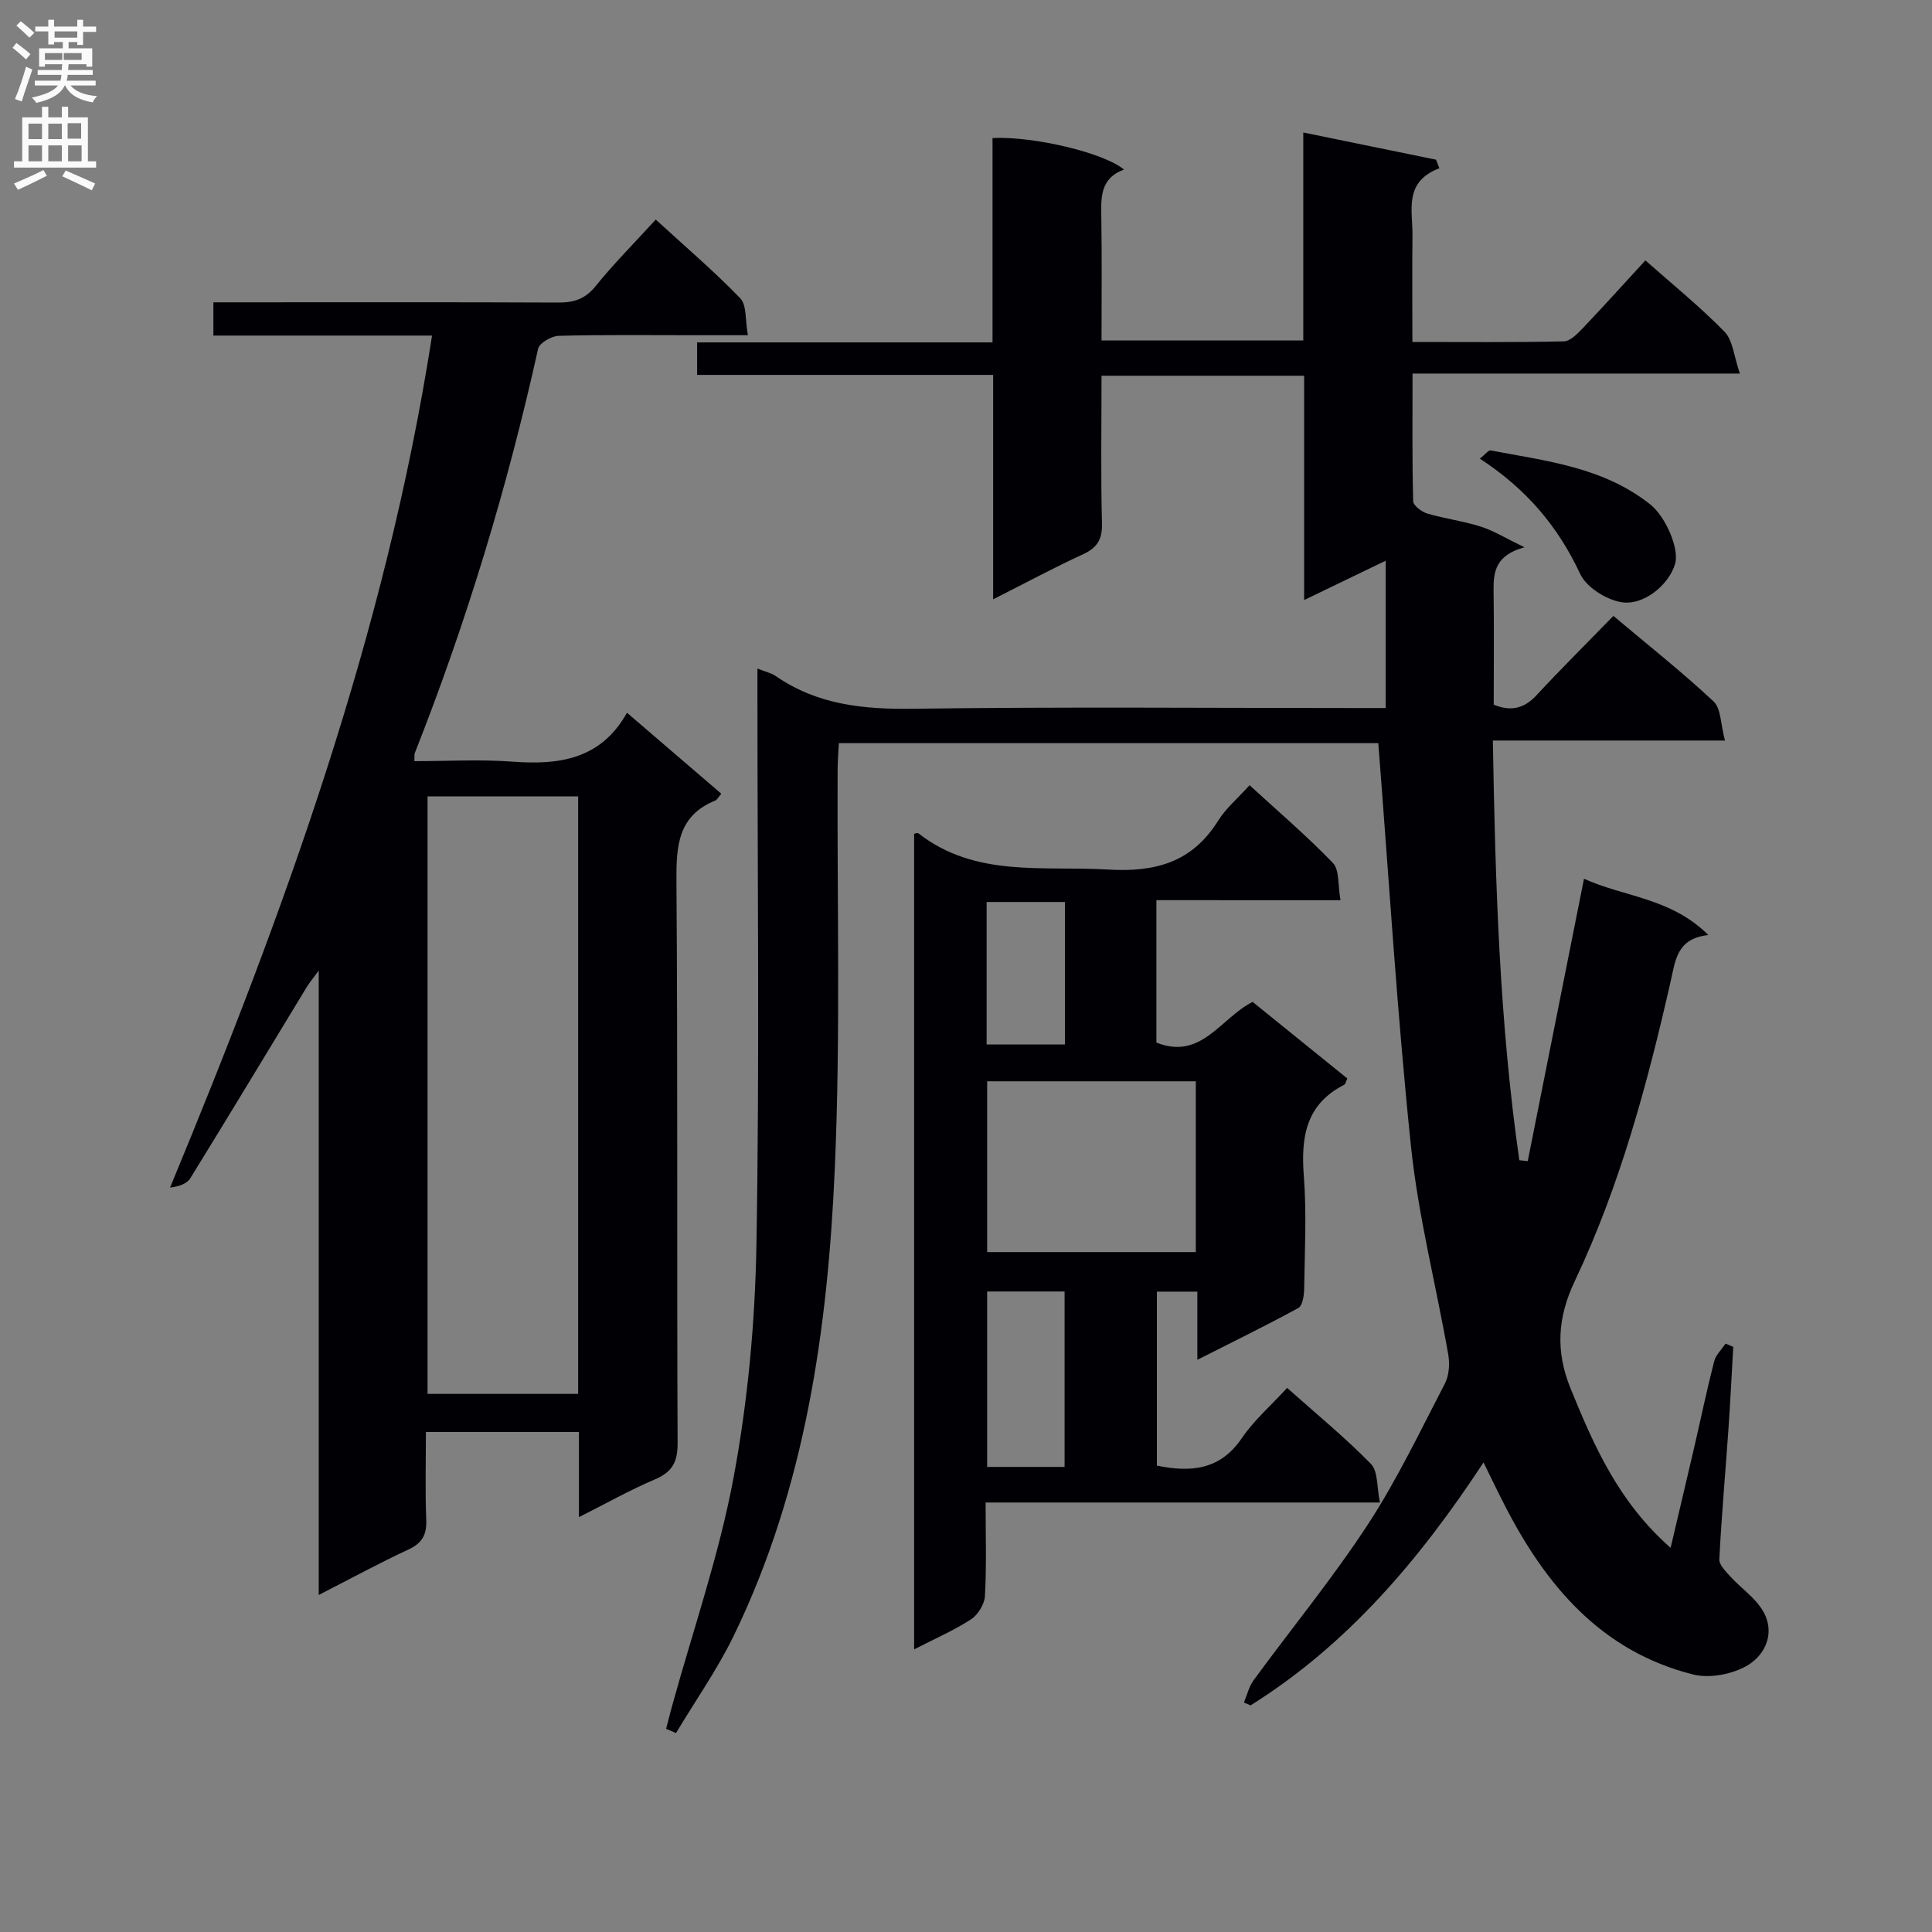<svg enable-background="new 0 0 400 400" viewBox="0 0 400 400" xmlns="http://www.w3.org/2000/svg"><rect x="0" y="0" width="400" height="400" fill="#808080" stroke="none"/><g fill="#010105"><path d="m307.15 302.78c-13.21 20.1-28.15 37.73-48.23 50.3-.46-.2-.92-.39-1.38-.59.66-1.55 1.04-3.3 2.01-4.62 7.85-10.73 16.32-21.05 23.59-32.15 6.07-9.28 10.88-19.4 16.01-29.27.88-1.69 1.03-4.1.69-6.03-2.52-14.37-6.2-28.6-7.71-43.06-2.88-27.59-4.55-55.3-6.77-83.5-36.21 0-73.6 0-111.69 0-.08 1.74-.24 3.65-.25 5.56-.13 27.49.62 55.02-.58 82.46-1.46 33.29-6.1 66.21-20.89 96.71-3.41 7.02-7.96 13.49-11.99 20.22-.68-.29-1.37-.59-2.05-.88.41-1.55.79-3.11 1.22-4.66 4.36-15.81 9.79-31.41 12.77-47.47 2.93-15.77 4.43-31.99 4.71-48.05.66-37.82.21-75.65.21-113.48 0-1.77 0-3.54 0-5.85 1.7.68 2.87.91 3.77 1.54 8.62 5.97 18.19 6.92 28.45 6.78 30.49-.42 60.99-.15 91.48-.15h6.37c0-10.44 0-20.19 0-30.5-5.51 2.66-10.94 5.28-16.88 8.14 0-15.82 0-30.94 0-46.44-14.01 0-27.72 0-41.95 0 0 10.33-.17 20.46.09 30.57.09 3.35-1 5.05-3.97 6.42-6 2.76-11.83 5.9-18.56 9.3 0-15.89 0-30.94 0-46.46-20.7 0-40.8 0-61.29 0 0-2.36 0-4.24 0-6.73h61.16c0-14.51 0-28.43 0-42.31 8.47-.42 23.15 3.07 27.22 6.53-5.06 1.85-4.76 5.97-4.69 10.17.13 8.29.04 16.59.04 25.21h41.77c0-14.07 0-28.14 0-43.06 9.65 1.98 18.56 3.8 27.48 5.63.23.59.47 1.18.7 1.77-7.47 2.85-5.51 8.76-5.57 13.96-.09 7.13-.02 14.26-.02 22.01 10.81 0 21.08.1 31.34-.12 1.33-.03 2.8-1.55 3.89-2.68 4.35-4.57 8.57-9.26 13.01-14.09 5.57 4.94 11.28 9.55 16.38 14.77 1.74 1.78 1.94 5.07 3.18 8.66-23.32 0-45.21 0-67.77 0 0 9.22-.09 17.82.13 26.42.02.9 1.75 2.21 2.91 2.56 3.65 1.08 7.48 1.55 11.09 2.71 2.72.87 5.21 2.43 9.04 4.28-5.92 1.61-6.45 5.01-6.39 8.91.11 7.82.03 15.65.03 23.67 3.38 1.4 6.18.94 8.84-1.93 5.09-5.49 10.41-10.76 15.94-16.44 7.21 6.07 14.22 11.61 20.73 17.7 1.57 1.47 1.45 4.73 2.37 8.1-16.56 0-32.1 0-48.06 0 .51 29.58 1.37 58.34 5.48 86.89.58.06 1.16.13 1.74.19 3.84-19.25 7.67-38.5 11.65-58.47 8.19 3.76 18.04 3.94 25.74 11.66-6.53.73-6.79 5.17-7.8 9.59-4.82 21.24-10.48 42.29-19.84 62.03-3.62 7.64-4 14.59-.88 22.26 4.84 11.88 9.94 23.52 20.71 32.99 1.78-7.56 3.39-14.36 4.97-21.16 1.35-5.82 2.56-11.67 4.05-17.45.34-1.34 1.55-2.45 2.36-3.67.53.23 1.06.45 1.59.68-.33 5.7-.6 11.41-1 17.11-.62 8.95-1.43 17.89-1.88 26.85-.06 1.17 1.35 2.56 2.32 3.62 2.17 2.37 5.01 4.29 6.64 6.97 2.69 4.42.69 9.03-2.95 11.28-3.11 1.92-7.96 2.87-11.46 1.99-19.02-4.79-30.49-18.42-39.03-35.11-1.35-2.62-2.62-5.29-4.34-8.79z"/><path d="m89.45 69.48c-15.44 0-30.19 0-45.27 0 0-2.41 0-4.31 0-6.89h5.91c21.82 0 43.65-.05 65.47.05 3.23.02 5.57-.71 7.72-3.36 3.75-4.64 7.99-8.9 12.48-13.82 5.95 5.45 11.99 10.6 17.49 16.28 1.38 1.42 1.01 4.53 1.6 7.66-4.33 0-7.77 0-11.21 0-9.33 0-18.66-.12-27.98.13-1.49.04-3.99 1.49-4.25 2.68-6.34 28.57-14.77 56.48-25.53 83.7-.11.27-.04.61-.09 1.68 6.79 0 13.57-.4 20.28.1 9.64.72 18.3-.42 23.74-10.12 7 6.01 13.24 11.37 19.53 16.76-.6.69-.85 1.24-1.25 1.41-7.71 3.14-8.09 9.35-8.04 16.63.29 38.81.07 77.63.24 116.45.02 3.97-1.18 5.98-4.76 7.5-5.14 2.19-10.04 4.95-15.67 7.79 0-6.22 0-11.8 0-17.64-10.56 0-20.67 0-31.68 0 0 6.03-.17 12.12.07 18.19.12 3.08-.82 4.81-3.67 6.14-6.11 2.84-12.04 6.07-18.59 9.42 0-43.19 0-85.61 0-129.27-1.29 1.76-1.95 2.53-2.47 3.39-8.03 13.2-15.99 26.44-24.11 39.59-.71 1.15-2.34 1.73-4.2 1.94 23.68-57.15 44.64-114.67 54.24-176.39zm30.25 95.41c-10.58 0-20.92 0-31.18 0v123.7h31.18c0-41.41 0-82.47 0-123.7z"/><path d="m239.42 186.37v29.49c9.32 3.69 13.22-5.03 19.92-8.43 6.42 5.2 12.98 10.5 19.61 15.86-.26.52-.35 1.14-.67 1.31-7.89 4.03-8.96 10.78-8.34 18.81.6 7.78.19 15.65.07 23.47-.02 1.36-.33 3.45-1.21 3.93-6.66 3.64-13.49 6.97-20.9 10.72 0-5.16 0-9.43 0-14.11-2.9 0-5.46 0-8.38 0v36.02c7.11 1.45 13.12.89 17.58-5.68 2.49-3.67 5.97-6.68 9.38-10.41 5.93 5.28 11.94 10.21 17.35 15.73 1.5 1.53 1.2 4.81 1.87 8-27.55 0-54.27 0-81.64 0 0 6.83.21 13.11-.14 19.36-.09 1.7-1.45 3.9-2.9 4.84-3.55 2.3-7.48 4-11.76 6.2 0-56.77 0-112.81 0-168.86.27-.04.7-.23.88-.09 11.83 9.22 25.76 6.69 39.25 7.5 9.8.59 17.41-1.48 22.8-10.09 1.64-2.63 4.14-4.72 6.52-7.37 5.91 5.42 11.85 10.49 17.25 16.09 1.38 1.43 1 4.55 1.58 7.72-13.13-.01-25.51-.01-38.12-.01zm8.16 72.86c0-11.95 0-23.54 0-35.36-14.58 0-28.92 0-43.2 0v35.36zm-27.17 44.48c0-12.45 0-24.46 0-36.32-5.65 0-10.88 0-16.03 0v36.32zm.08-87.46c0-10.15 0-19.73 0-29.5-5.58 0-10.81 0-16.22 0v29.5z"/><path d="m306.39 94.96c1.08-.85 1.77-1.8 2.26-1.7 11.54 2.19 23.39 3.48 33.07 11.22 3.1 2.48 5.99 9.07 5.1 12.22-1.2 4.28-6.5 8.81-11.24 7.96-3.13-.56-7.15-3.1-8.43-5.85-4.57-9.81-11.14-17.58-20.76-23.85z"/></g><path d="m2.6 9.9.8-1c.9.7 1.9 1.4 2.9 2.3l-.9 1.1c-1.1-1-2-1.8-2.8-2.4zm.5 10.6c.9-2.1 1.6-4.3 2.3-6.7.4.2.8.4 1.3.6-.7 2.1-1.5 4.3-2.2 6.6zm.3-15.2.9-.9c1 .8 2 1.6 2.8 2.4l-1 1c-.9-.9-1.8-1.7-2.7-2.5zm12.6-1.2h1.2v1.4h2.7v1.1h-2.7v2.7h-1.2v-.6h-1.8v1.3h4.9v3.8h-1.2v-.5h-3.7c0 .4-.1.9-.1 1.2h5.1v1h-5.2c0 .5-.1.9-.2 1.2h6v1h-5.2c1.1 1.3 2.9 2 5.5 2.2-.4.4-.7.8-.9 1.3-2.9-.5-4.8-1.6-5.7-3.5h-.1c-.8 1.7-2.7 2.9-5.9 3.6-.2-.4-.6-.8-.9-1.1 2.8-.6 4.6-1.4 5.4-2.5h-4.8v-1h5.3c.1-.3.2-.7.2-1.2h-4.9v-1h5c0-.4 0-.8.1-1.2h-3.6v.5h-1.2v-3.8h4.9v-1.3h-1.8v.5h-1.2v-2.7h-2.7v-1h2.7v-1.4h1.2v1.4h4.8zm-6.7 8.3h3.6c0-.4 0-.9 0-1.4h-3.6zm1.9-4.6h4.8v-1.3h-4.7v1.3zm6.7 3.2h-4.7v1.4h3.7v-1.4z" fill="#fbfafa"/><path d="m8.7 22.1h1.3v2.2h2.8v-2.2h1.3v2.2h4.1v9.1h1.7v1.3h-17v-1.3h1.7v-9.1h4.1zm.3 13.1.7 1.2c-1.8.9-3.8 1.9-6 2.9-.2-.4-.5-.8-.8-1.3 2.3-1 4.4-1.9 6.1-2.8zm-3.1-6.4h2.8v-3.2h-2.8zm0 4.6h2.8v-3.3h-2.8zm4.1-4.6h2.8v-3.2h-2.8zm0 4.6h2.8v-3.3h-2.8zm3.6 1.9c2.1.9 4.1 1.8 6.1 2.7l-.7 1.4c-2.2-1.1-4.2-2-6.1-2.9zm3.2-9.8h-2.8v3.2h2.8v-3.1zm-2.7 7.9h2.8v-3.3h-2.8z" fill="#fbfafa"/></svg>